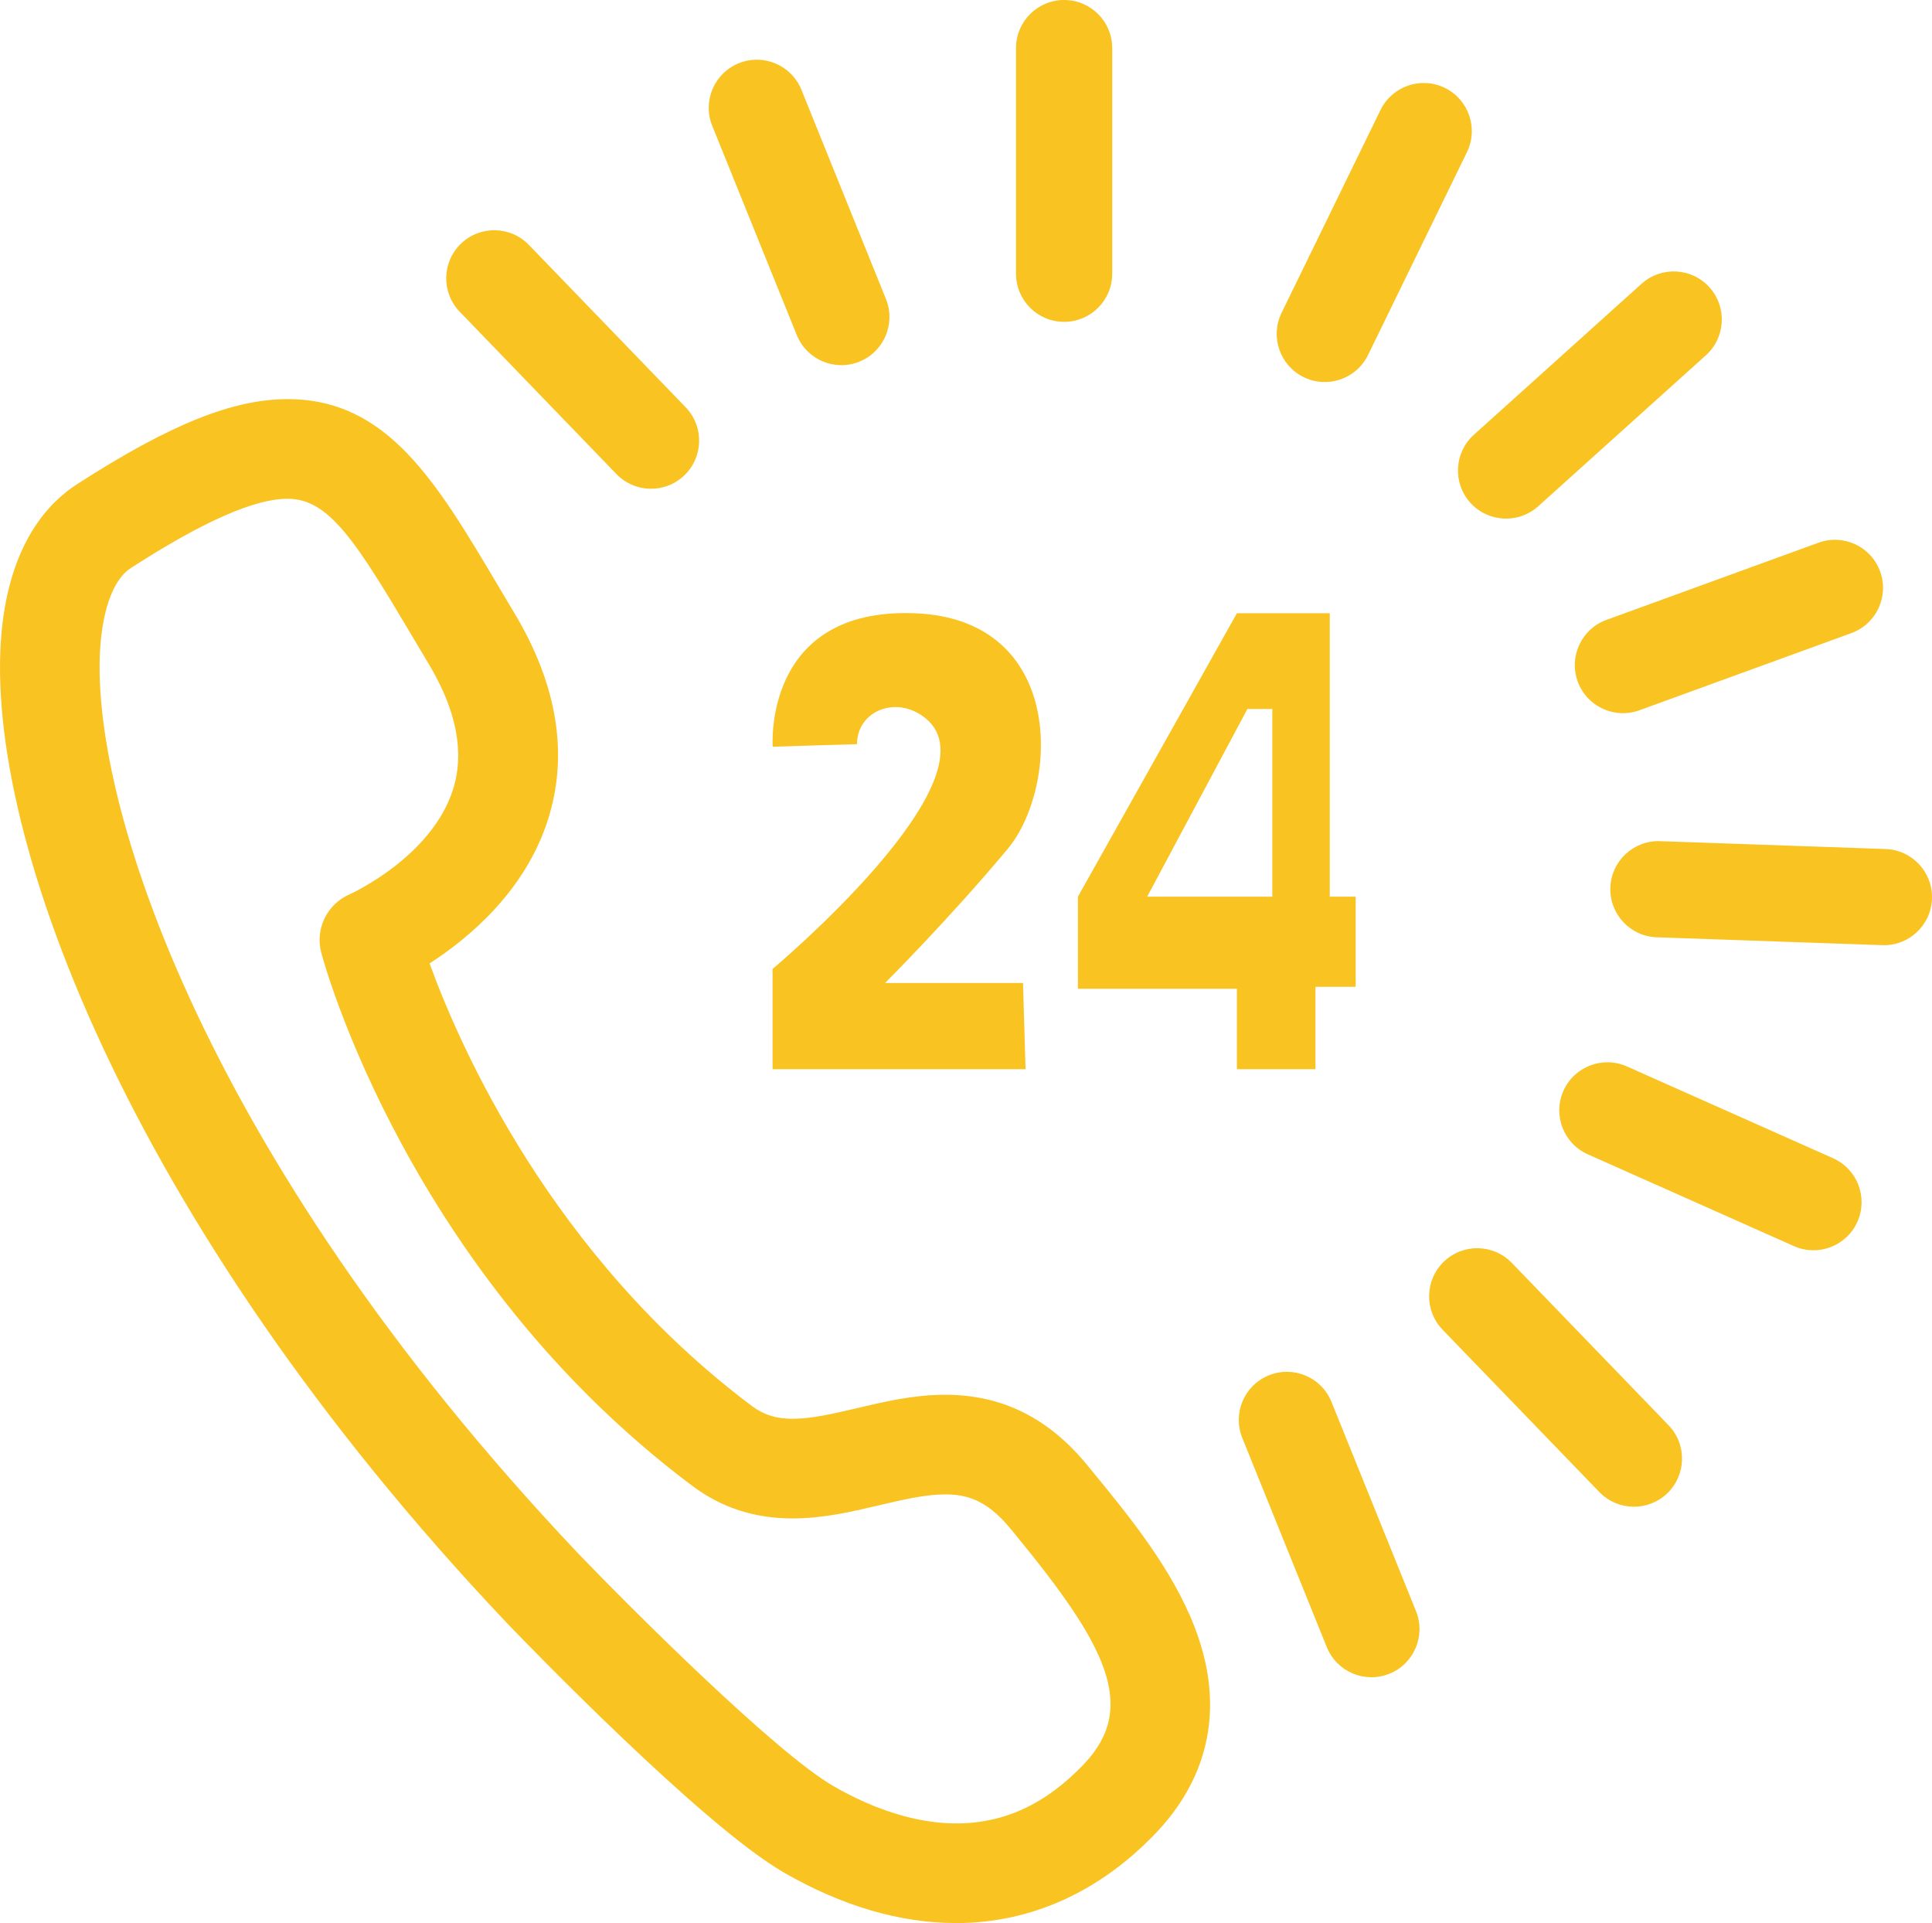 <?xml version="1.0" encoding="UTF-8" standalone="no"?>
<!-- Created with Inkscape (http://www.inkscape.org/) -->

<svg
   xmlns:dc="http://purl.org/dc/elements/1.1/"
   xmlns:cc="http://creativecommons.org/ns#"
   xmlns:rdf="http://www.w3.org/1999/02/22-rdf-syntax-ns#"
   xmlns:svg="http://www.w3.org/2000/svg"
   xmlns="http://www.w3.org/2000/svg"
   xmlns:sodipodi="http://sodipodi.sourceforge.net/DTD/sodipodi-0.dtd"
   xmlns:inkscape="http://www.inkscape.org/namespaces/inkscape"
   width="60.21mm"
   height="59.923mm"
   viewBox="0 0 213.341 212.326"
   id="svg2"
   version="1.1"
   inkscape:version="0.91 r13725"
   sodipodi:docname="help-desk.svg">
  <defs
     id="defs4" />
  <sodipodi:namedview
     id="base"
     pagecolor="#ffffff"
     bordercolor="#666666"
     borderopacity="1.0"
     inkscape:pageopacity="0.0"
     inkscape:pageshadow="2"
     inkscape:zoom="0.35"
     inkscape:cx="-121.25336"
     inkscape:cy="-499.05286"
     inkscape:document-units="px"
     inkscape:current-layer="layer1"
     showgrid="false"
     fit-margin-top="0"
     fit-margin-left="0"
     fit-margin-right="0"
     fit-margin-bottom="0"
     inkscape:window-width="1600"
     inkscape:window-height="838"
     inkscape:window-x="-8"
     inkscape:window-y="-8"
     inkscape:window-maximized="1" />
  <g
     inkscape:label="Layer 1"
     inkscape:groupmode="layer"
     id="layer1"
     transform="translate(-496.253,-1763.841)">
    <g
       transform="translate(-729.883,118.346)"
       id="g725">
      <g
         id="g727">
        <path
           d="m 1331.728,1857.82 c -10e-4,0 -10e-4,0 0,0 -6.217,0 -12.63,-1.882 -19.06,-5.596 -8.962,-5.175 -28.344,-25.226 -30.524,-27.494 -42.089,-44.4 -58.388,-88.355 -55.731,-110.42 1.084,-9.006 5.063,-13.313 8.208,-15.342 10.229,-6.592 17.192,-9.405 23.283,-9.405 11.008,0 16.397,9.081 23.221,20.578 0.582,0.979 1.182,1.991 1.807,3.034 4.773,7.97 6.013,15.676 3.685,22.902 -2.525,7.842 -8.741,13.016 -13.047,15.791 3.341,9.19 13.468,32.271 35.583,48.856 1.328,0.994 2.68,1.419 4.521,1.419 2.093,0 4.512,-0.568 7.072,-1.17 3.1,-0.73 6.305,-1.482 9.756,-1.482 6.277,0 11.414,2.548 15.707,7.787 l 0.608,0.742 c 3.873,4.718 8.693,10.591 11.203,17.039 4.188,10.758 0.027,18.323 -4.2,22.771 -6.209,6.537 -13.847,9.99 -22.09,9.99 z m -73.827,-157.257 c -3.668,0 -9.335,2.502 -17.325,7.652 -1.646,1.061 -2.799,3.693 -3.246,7.412 -1.969,16.351 10.46,56.877 52.769,101.509 5.601,5.827 21.616,21.837 28.067,25.563 4.67,2.696 9.358,4.122 13.561,4.122 l 10e-4,0 c 5.302,0 9.918,-2.146 14.114,-6.563 6.022,-6.34 2.37,-13.196 -7.531,-25.258 l -0.615,-0.75 c -2.705,-3.305 -5.058,-3.758 -7.197,-3.758 -2.176,0 -4.635,0.577 -7.238,1.188 -3.059,0.722 -6.221,1.466 -9.59,1.466 -4.233,0 -7.871,-1.185 -11.119,-3.62 -31.209,-23.404 -40.554,-57.393 -40.937,-58.828 -0.702,-2.633 0.631,-5.383 3.132,-6.463 0.069,-0.031 9.031,-4.071 11.414,-11.578 1.291,-4.064 0.394,-8.718 -2.668,-13.828 -0.632,-1.058 -1.24,-2.081 -1.828,-3.074 -6.254,-10.534 -9.21,-15.192 -13.764,-15.192 z"
           id="path729"
           inkscape:connector-curvature="0"
           style="fill:#f9c321" />
      </g>
    </g>
    <g
       transform="translate(-729.883,118.346)"
       id="g731">
      <g
         id="g733">
        <path
           d="m 1348.952,1675.719 c 0,2.932 -2.377,5.311 -5.311,5.311 l 0,0 c -2.933,0 -5.311,-2.379 -5.311,-5.311 l 0,-24.915 c 0,-2.933 2.378,-5.31 5.311,-5.31 l 0,0 c 2.934,0 5.311,2.377 5.311,5.31 l 0,24.915 z"
           id="path735"
           inkscape:connector-curvature="0"
           style="fill:#f9c321" />
      </g>
    </g>
    <g
       transform="translate(-729.883,118.346)"
       id="g737">
      <g
         id="g739">
        <g
           id="g741">
          <path
             d="m 1323.967,1678.51 c 1.099,2.719 -0.215,5.814 -2.935,6.914 l 0,0 c -2.719,1.099 -5.813,-0.214 -6.912,-2.935 l -9.334,-23.102 c -1.099,-2.718 0.215,-5.813 2.935,-6.912 l 0,0 c 2.719,-1.099 5.814,0.215 6.913,2.935 l 9.333,23.1 z"
             id="path743"
             inkscape:connector-curvature="0"
             style="fill:#f9c321" />
        </g>
      </g>
      <g
         id="g745">
        <g
           id="g747">
          <path
             d="m 1373.164,1800.279 c -1.098,-2.721 -4.193,-4.033 -6.913,-2.936 l 0,0 c -2.719,1.1 -4.032,4.193 -2.935,6.915 l 9.334,23.101 c 1.099,2.719 4.193,4.031 6.913,2.933 l 0,0 c 2.72,-1.098 4.033,-4.193 2.935,-6.912 l -9.334,-23.101 z"
             id="path749"
             inkscape:connector-curvature="0"
             style="fill:#f9c321" />
        </g>
      </g>
    </g>
    <g
       transform="translate(-729.883,118.346)"
       id="g751">
      <g
         id="g753">
        <g
           id="g755">
          <path
             d="m 1301.847,1690.459 c 2.037,2.109 1.979,5.471 -0.131,7.51 l 0,0 c -2.109,2.037 -5.472,1.979 -7.509,-0.13 l -17.308,-17.925 c -2.037,-2.109 -1.979,-5.473 0.131,-7.508 l 0,0 c 2.11,-2.037 5.472,-1.979 7.509,0.131 l 17.308,17.922 z"
             id="path757"
             inkscape:connector-curvature="0"
             style="fill:#f9c321" />
        </g>
      </g>
      <g
         id="g759">
        <g
           id="g761">
          <path
             d="m 1393.077,1784.93 c -2.037,-2.108 -5.399,-2.168 -7.51,-0.129 l 0,0 c -2.109,2.036 -2.167,5.399 -0.131,7.51 l 17.308,17.922 c 2.038,2.109 5.399,2.167 7.51,0.129 l 0,0 c 2.109,-2.036 2.168,-5.398 0.131,-7.508 l -17.308,-17.924 z"
             id="path763"
             inkscape:connector-curvature="0"
             style="fill:#f9c321" />
        </g>
      </g>
    </g>
    <g
       transform="translate(-729.883,118.346)"
       id="g765">
      <g
         id="g767">
        <path
           d="m 1405.791,1763.242 c -2.68,-1.193 -5.819,0.011 -7.013,2.689 l 0,0 c -1.191,2.682 0.013,5.82 2.692,7.013 l 22.761,10.134 c 2.68,1.193 5.818,-0.012 7.012,-2.691 l 0,0 c 1.193,-2.68 -0.012,-5.818 -2.691,-7.012 l -22.761,-10.133 z"
           id="path769"
           inkscape:connector-curvature="0"
           style="fill:#f9c321" />
      </g>
    </g>
    <g
       transform="translate(-729.883,118.346)"
       id="g771">
      <g
         id="g773">
        <path
           d="m 1409.453,1738.369 c -2.931,-0.104 -5.391,2.189 -5.493,5.122 l 0,0 c -0.102,2.931 2.191,5.39 5.122,5.491 l 24.9,0.869 c 2.932,0.104 5.39,-2.189 5.492,-5.121 l 0,0 c 0.104,-2.931 -2.19,-5.391 -5.121,-5.493 l -24.9,-0.868 z"
           id="path775"
           inkscape:connector-curvature="0"
           style="fill:#f9c321" />
      </g>
    </g>
    <g
       transform="translate(-729.883,118.346)"
       id="g777">
      <g
         id="g779">
        <path
           d="m 1403.531,1713.936 c -2.755,1.002 -4.178,4.051 -3.175,6.807 l 0,0 c 1.004,2.755 4.052,4.176 6.807,3.174 l 23.413,-8.523 c 2.757,-1.002 4.177,-4.05 3.174,-6.805 l 0,0 c -1.002,-2.757 -4.051,-4.177 -6.807,-3.174 l -23.412,8.521 z"
           id="path781"
           inkscape:connector-curvature="0"
           style="fill:#f9c321" />
      </g>
    </g>
    <g
       transform="translate(-729.883,118.346)"
       id="g783">
      <g
         id="g785">
        <path
           d="m 1388.888,1693.498 c -2.179,1.963 -2.356,5.32 -0.394,7.502 l 0,0 c 1.963,2.178 5.321,2.354 7.5,0.393 l 18.516,-16.672 c 2.181,-1.964 2.355,-5.32 0.394,-7.5 l 0,0 c -1.962,-2.181 -5.321,-2.356 -7.5,-0.393 l -18.516,16.67 z"
           id="path787"
           inkscape:connector-curvature="0"
           style="fill:#f9c321" />
      </g>
    </g>
    <g
       transform="translate(-729.883,118.346)"
       id="g789">
      <g
         id="g791">
        <path
           d="m 1367.655,1680.036 c -1.286,2.636 -0.191,5.815 2.445,7.102 l 0,0 c 2.636,1.286 5.814,0.19 7.101,-2.444 l 10.922,-22.395 c 1.286,-2.637 0.191,-5.816 -2.445,-7.102 l 0,0 c -2.636,-1.287 -5.815,-0.189 -7.101,2.446 l -10.922,22.393 z"
           id="path793"
           inkscape:connector-curvature="0"
           style="fill:#f9c321" />
      </g>
    </g>
    <g
       transform="translate(-729.883,118.346)"
       id="g795">
      <g
         id="g797">
        <path
           d="m 1311.463,1727.939 c 0,0 -1.128,-15.37 15.652,-14.736 16.781,0.635 15.976,19.199 10.295,26.018 -6.346,7.616 -13.538,14.807 -13.538,14.807 l 15.23,0 0.281,9.519 -27.937,0 0,-11.069 c 0,0 25.027,-20.959 16.938,-27.641 -3.243,-2.679 -7.615,-0.846 -7.615,2.82 l -9.306,0.282 z"
           id="path799"
           inkscape:connector-curvature="0"
           style="fill:#f9c321" />
      </g>
    </g>
    <g
       transform="translate(-729.883,118.346)"
       id="g801">
      <g
         id="g803">
        <path
           d="m 1372.976,1744.5 0,-31.297 -10.253,0 -17.558,31.297 0,10.164 17.558,0 0,8.882 8.672,0 0,-9.097 4.442,0 0,-9.949 -2.861,0 z m -6.346,0 -13.82,0 11.07,-20.729 2.75,0 0,20.729 z"
           id="path805"
           inkscape:connector-curvature="0"
           style="fill:#f9c321" />
      </g>
    </g>
  </g>
</svg>
